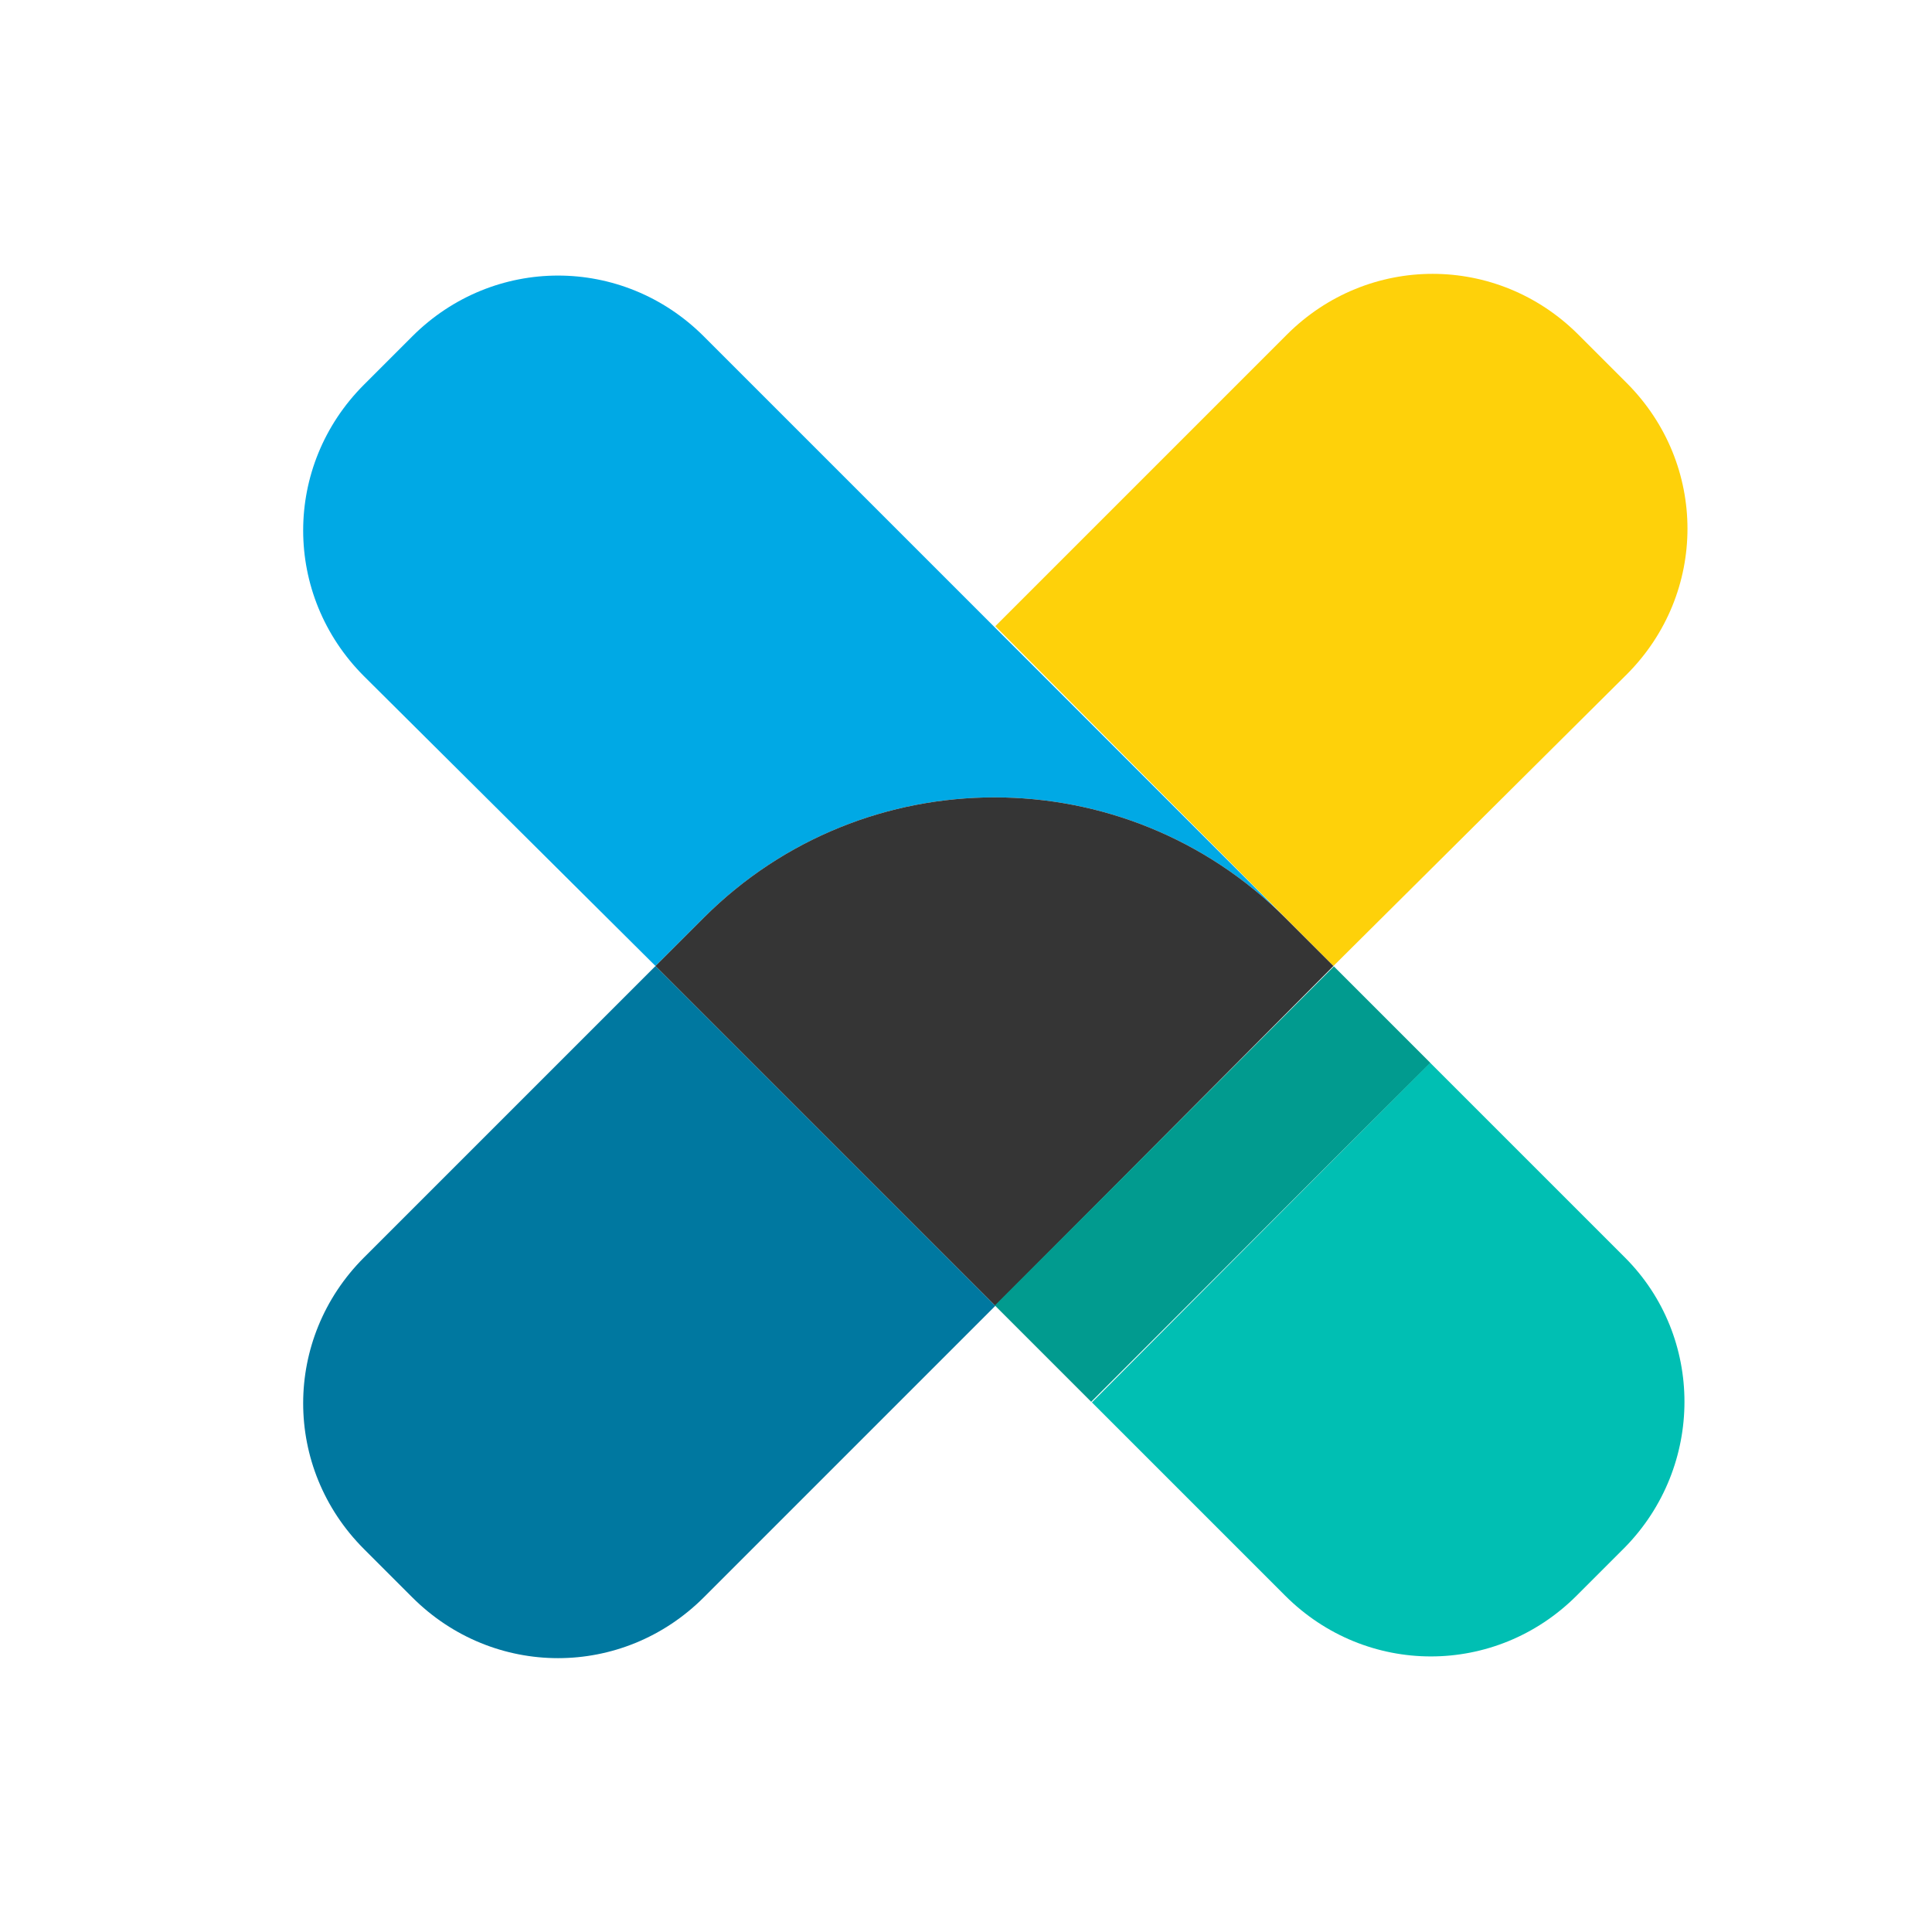 <?xml version="1.0" encoding="utf-8"?>
<!-- Generator: Adobe Illustrator 21.1.0, SVG Export Plug-In . SVG Version: 6.00 Build 0)  -->
<svg version="1.1" id="Layer_1" xmlns="http://www.w3.org/2000/svg" xmlns:xlink="http://www.w3.org/1999/xlink" x="0px" y="0px"
	 viewBox="0 0 112 112" style="enable-background:new 0 0 112 112;" xml:space="preserve">
<style type="text/css">
	.st0{fill:#FED10A;}
	.st1{fill:#0078A0;}
	.st2{fill:#00A9E5;}
	.st3{fill:#353535;}
	.st4{fill:#00BFB3;}
	.st5{fill:#019B8F;}
	.st6{fill:#FFFFFF;}
</style>
<g id="X-Pack_4_">
	<path class="st0" d="M77.3,56L57.7,36.3l16.9-16.9c4.7-4.7,12.2-4.7,16.9,0l2.8,2.8c4.7,4.7,4.7,12.2,0,16.9L77.3,56z"/>
	<path class="st1" d="M38,56L21.1,72.9c-4.7,4.7-4.7,12.2,0,16.9l2.8,2.8c4.7,4.7,12.2,4.7,16.9,0l16.9-16.9L38,56z"/>
	<g>
		<path class="st2" d="M74.5,53.2L40.8,19.5c-4.7-4.7-12.2-4.7-16.9,0l-2.8,2.8c-4.7,4.7-4.7,12.2,0,16.9L38,56l2.8-2.8
			C50.1,43.9,65.2,43.9,74.5,53.2z"/>
		<path class="st3" d="M74.5,53.2c-9.3-9.3-24.4-9.3-33.7,0L38,56l0,0l19.7,19.7L77.3,56L74.5,53.2z"/>
	</g>
	<g>
		<path class="st4" d="M94.2,72.9L82.9,61.6L63.3,81.3l11.2,11.2c4.7,4.7,12.2,4.7,16.9,0l2.8-2.8C98.8,85,98.8,77.5,94.2,72.9z"/>
		
			<rect x="56.4" y="64.7" transform="matrix(0.707 -0.707 0.707 0.707 -27.945 69.81)" class="st5" width="27.8" height="7.9"/>
	</g>
</g>
</svg>
